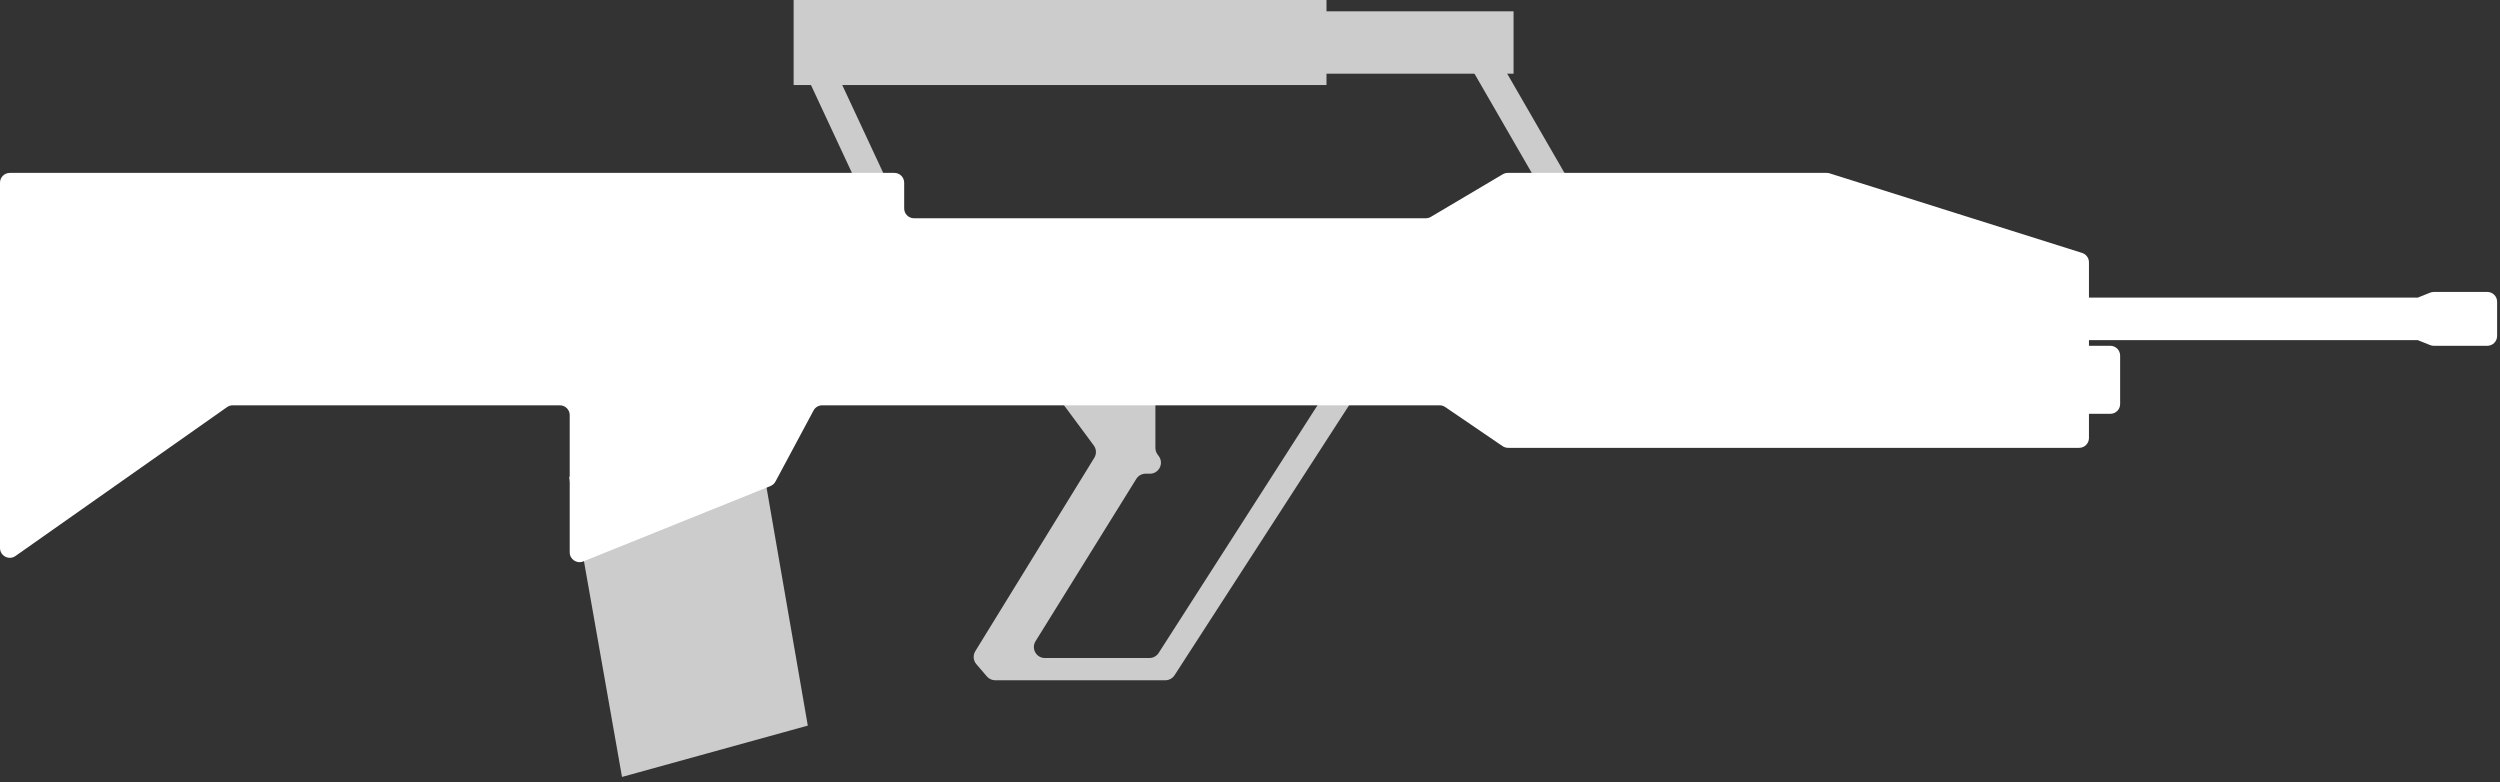 <svg width="441" height="138" viewBox="0 0 441 138" fill="none" xmlns="http://www.w3.org/2000/svg">
<rect x="0" y="0" width="441" height="138" fill="#333333" stroke="none"/>
<path d="M100.387 84.114L133.869 78.21L142.496 127.997L109.721 137.05L100.387 84.114Z" fill="#CCCCCC"/>
<rect x="257.634" y="8.733" width="5" height="32.72" transform="rotate(-30 257.634 8.733)" fill="#CCCCCC"/>
<rect x="141.176" y="10.969" width="5" height="27.951" transform="rotate(-25 141.176 10.969)" fill="#CCCCCC"/>
<rect x="139.997" width="93.998" height="15" fill="#CCCCCC"/>
<rect x="213.993" y="1.998" width="52.999" height="11" fill="#CCCCCC"/>
<path d="M207.191 119.111L240.561 67.492C241.395 66.201 240.469 64.499 238.932 64.499H237.95C237.289 64.499 236.674 64.836 236.317 65.392L204.387 115.181C204.03 115.738 203.415 116.074 202.754 116.074H184.317C182.796 116.074 181.867 114.403 182.669 113.111L200.442 84.476C200.796 83.906 201.419 83.559 202.09 83.559H202.848C204.426 83.559 205.344 81.776 204.427 80.492L204.176 80.141C203.941 79.812 203.814 79.418 203.814 79.014V66.439C203.814 65.368 202.946 64.499 201.875 64.499H186.363C184.769 64.499 183.856 66.313 184.804 67.594L192.943 78.581C193.415 79.218 193.452 80.078 193.036 80.752L172.041 114.869C171.6 115.587 171.672 116.508 172.221 117.148L174.083 119.321C174.451 119.751 174.989 119.998 175.556 119.998H205.562C206.22 119.998 206.833 119.664 207.191 119.111Z" fill="#CCCCCC"/>
<path d="M0 96.665L0 32.229C0 31.274 0.775 30.499 1.73 30.499L157.767 30.499C158.722 30.499 159.497 31.274 159.497 32.229V36.769C159.497 37.724 160.271 38.499 161.227 38.499L251.52 38.499C251.831 38.499 252.135 38.416 252.402 38.257L265.086 30.741C265.353 30.583 265.658 30.499 265.968 30.499L322.227 30.499C322.403 30.499 322.579 30.526 322.747 30.579L367.282 44.617C368.002 44.844 368.492 45.512 368.492 46.267V52.499L426.491 52.499L428.681 51.622C428.886 51.541 429.104 51.499 429.324 51.499H438.761C439.716 51.499 440.491 52.273 440.491 53.229V59.269C440.491 60.224 439.716 60.998 438.761 60.998H429.324C429.104 60.998 428.886 60.956 428.681 60.875L426.491 59.998L368.492 59.998V60.998H372.262C373.217 60.998 373.992 61.773 373.992 62.728V71.268C373.992 72.224 373.217 72.998 372.262 72.998H368.492V77.268C368.492 78.224 367.718 78.998 366.762 78.998L266.028 78.998C265.68 78.998 265.341 78.893 265.053 78.698L254.935 71.799C254.648 71.603 254.309 71.498 253.961 71.498L145.033 71.498C144.395 71.498 143.809 71.849 143.508 72.411L136.793 84.945C136.602 85.302 136.291 85.581 135.915 85.733L102.874 99.04C101.737 99.498 100.498 98.662 100.498 97.436V73.228C100.498 72.273 99.723 71.498 98.768 71.498H41.047C40.69 71.498 40.343 71.608 40.051 71.814L2.726 98.08C1.579 98.886 0 98.066 0 96.665Z" fill="white"/>
</svg>
